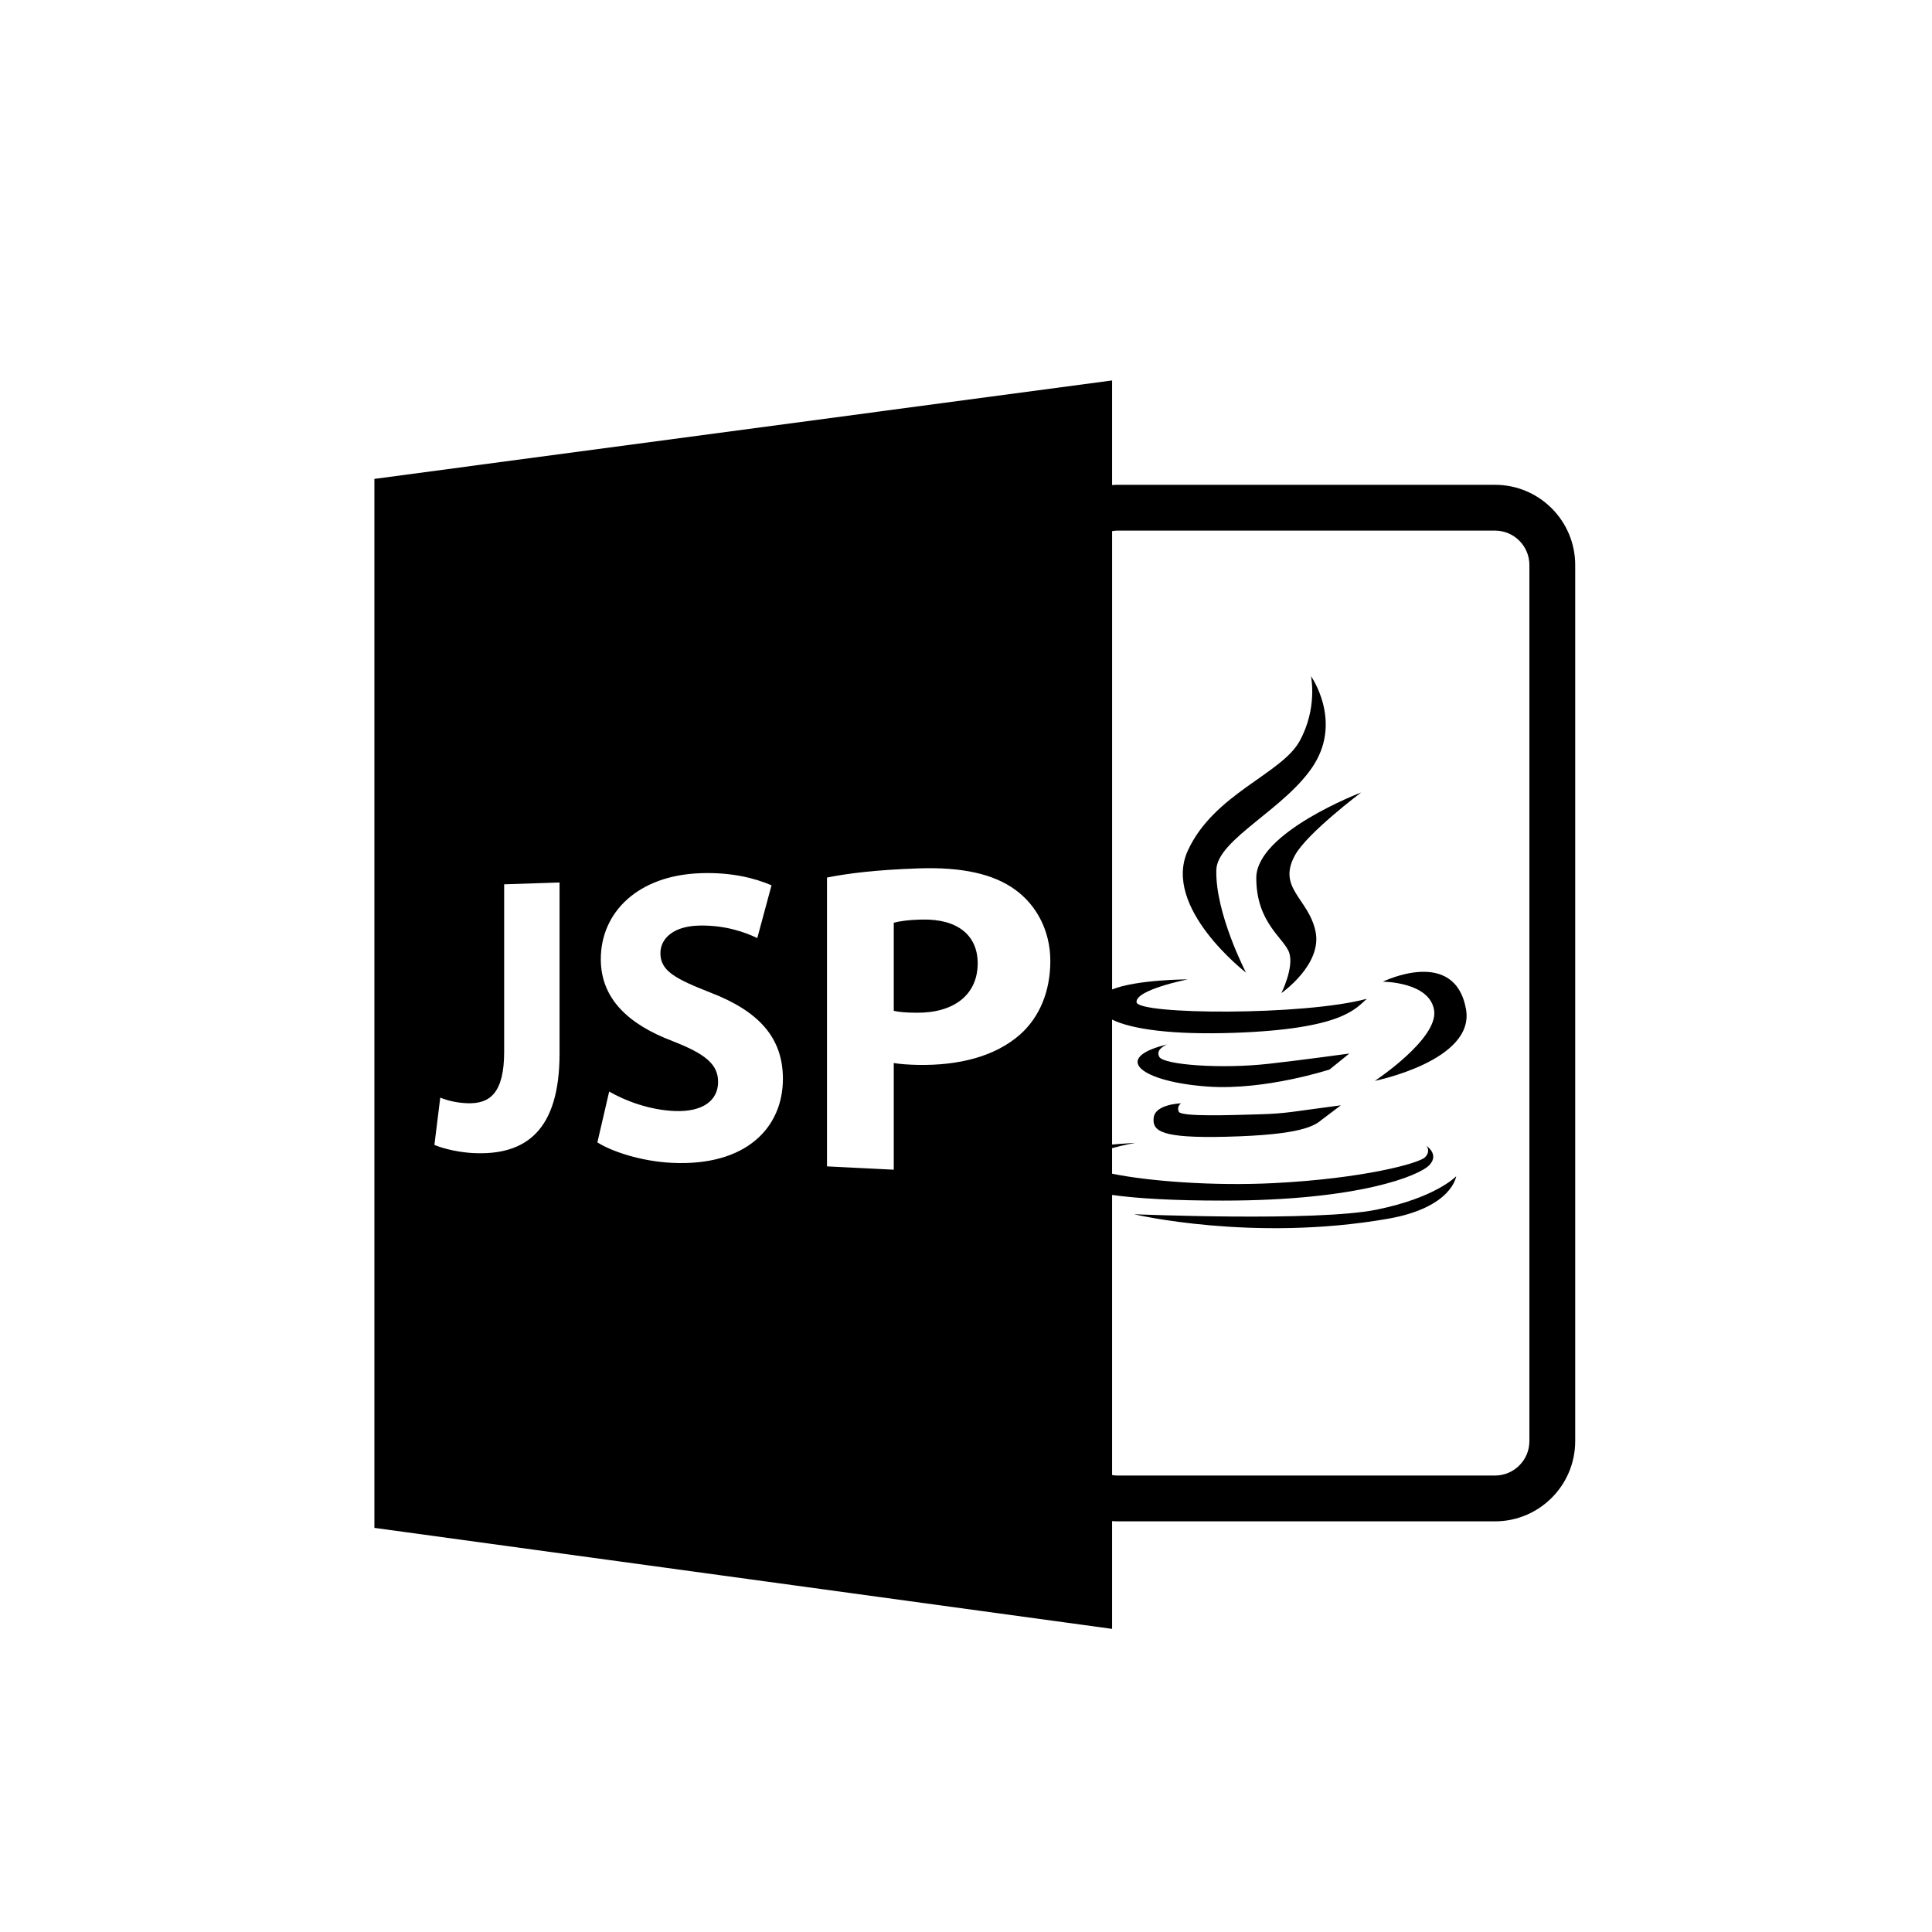 <?xml version="1.0" encoding="UTF-8" standalone="no"?>
<!-- Generator: Adobe Illustrator 16.0.0, SVG Export Plug-In . SVG Version: 6.00 Build 0)  -->

<svg
   xmlns:dc="http://purl.org/dc/elements/1.1/"
   xmlns:cc="http://creativecommons.org/ns#"
   xmlns:rdf="http://www.w3.org/1999/02/22-rdf-syntax-ns#"
   xmlns:svg="http://www.w3.org/2000/svg"
   xmlns="http://www.w3.org/2000/svg"
   xmlns:sodipodi="http://sodipodi.sourceforge.net/DTD/sodipodi-0.dtd"
   xmlns:inkscape="http://www.inkscape.org/namespaces/inkscape"
   version="1.1"
   id="Capa_1"
   x="0px"
   y="0px"
   width="585.918px"
   height="585.918px"
   viewBox="0 0 585.918 585.918"
   style="enable-background:new 0 0 585.918 585.918;"
   xml:space="preserve"
   inkscape:version="0.91 r13725"
   sodipodi:docname="java-jsp.svg"><defs
     id="defs53" /><sodipodi:namedview
     pagecolor="#ffffff"
     bordercolor="#666666"
     borderopacity="1"
     objecttolerance="10"
     gridtolerance="10"
     guidetolerance="10"
     inkscape:pageopacity="0"
     inkscape:pageshadow="2"
     inkscape:window-width="1366"
     inkscape:window-height="713"
     id="namedview51"
     showgrid="false"
     inkscape:zoom="0.80557343"
     inkscape:cx="491.5753"
     inkscape:cy="329.82791"
     inkscape:window-x="0"
     inkscape:window-y="26"
     inkscape:window-maximized="1"
     inkscape:current-layer="g3" /><g
     id="g3"><path
       d="m 279.723,278.875 c -4.279,0.076 -7.169,0.534 -8.671,0.971 l 0,26.709 c 1.78,0.414 3.978,0.556 7.01,0.576 11.324,0.072 18.442,-5.52 18.442,-14.99 -6.5e-4,-8.514 -6.122,-13.48 -16.781,-13.268 z"
       id="path5"
       inkscape:connector-curvature="0" /><path
       d="m 453.396,147.027 -114.627,0 c -0.509,0 -1.004,0.05 -1.505,0.08 l 0,-31.73 -223.723,29.858 0,318.125 223.723,30.631 0,-32.686 c 0.501,0.034 0.996,0.074 1.505,0.074 l 114.627,0 c 13.412,0 24.314,-10.913 24.314,-24.314 l 0,-265.726 c 0,-13.404 -10.902,-24.311 -24.314,-24.311 z M 169.694,319.503 c 0,23.376 -10.245,31.007 -26.27,30.187 -3.711,-0.19 -8.557,-1.144 -11.682,-2.47 l 1.772,-14.341 c 2.198,0.899 5.033,1.588 8.208,1.696 6.847,0.248 11.173,-3.073 11.173,-15.64 l 0,-50.748 16.8,-0.554 0,51.871 z m 33.94,33.144 c -9.181,-0.471 -18.073,-3.398 -22.465,-6.194 l 3.575,-15.417 c 4.777,2.757 12.192,5.627 19.973,5.906 8.506,0.306 13.059,-3.239 13.059,-8.861 0,-5.359 -3.942,-8.493 -13.779,-12.334 -13.304,-5.047 -21.791,-12.777 -21.791,-24.859 0,-14.179 11.189,-25.418 30.287,-26.077 9.383,-0.322 16.399,1.501 21.488,3.676 l -4.322,16.009 c -3.404,-1.625 -9.396,-3.955 -17.53,-3.796 -8.014,0.149 -11.846,3.991 -11.846,8.382 0,5.394 4.561,7.763 15.156,11.932 14.849,5.704 21.994,13.815 21.994,26.165 0,14.698 -11.052,26.629 -33.8,25.468 z m 105.747,-38.927 c -7.565,6.672 -18.57,9.488 -31.175,9.229 -2.761,-0.058 -5.237,-0.245 -7.153,-0.56 l 0,32.347 -20.25,-1.01 0,-87.59 c 6.214,-1.262 15.09,-2.355 27.817,-2.783 13.182,-0.448 22.77,1.713 29.296,6.499 6.323,4.571 10.617,12.32 10.617,21.563 -6.3e-4,9.244 -3.265,17.063 -9.153,22.304 z m 154.435,123.344 c 0,5.746 -4.673,10.421 -10.42,10.421 l -114.627,0 c -0.515,0 -1.01,-0.072 -1.505,-0.149 l 0,-84.939 c 7.801,1.078 18.648,1.71 33.582,1.71 41.492,0 59.704,-7.611 62.692,-10.821 2.992,-3.236 -0.929,-5.774 -0.929,-5.774 0,0 1.382,1.618 -0.447,3.46 -1.846,1.835 -18.68,6.441 -45.655,7.821 -18.734,0.97 -38.571,-0.631 -49.249,-2.853 l 0,-7.744 c 3.602,-0.991 7.075,-1.601 7.075,-1.601 -0.609,0.075 -3.5,0.183 -7.075,0.509 l 0,-37.894 c 5.988,2.955 18.392,4.671 37.163,4.013 32.815,-1.174 36.676,-7.354 40.102,-10.324 -19.01,5.178 -69.483,4.846 -69.846,1.038 -0.336,-3.803 15.56,-6.918 15.56,-6.918 0,0 -15.404,0.014 -22.971,3.056 l 0,-138.999 c 0.495,-0.072 0.99,-0.156 1.505,-0.156 l 114.627,0 c 5.747,0 10.42,4.676 10.42,10.42 l 0,265.723 z"
       id="path7"
       inkscape:connector-curvature="0" /><path
       d="m 398.626,231.68 c 8.283,-13.489 -1.045,-26.617 -1.045,-26.617 0,0 2.076,9.681 -3.453,19.704 -5.529,10.026 -25.953,15.912 -33.894,33.19 -7.937,17.291 17.635,37.003 17.635,37.003 0,0 -9.339,-17.99 -8.996,-31.129 0.255,-9.392 21.425,-18.673 29.752,-32.15 z"
       id="path9"
       inkscape:connector-curvature="0" /><path
       d="m 412.805,240.329 c 0,0 -31.811,12.097 -31.811,25.922 0,13.837 8.643,18.328 10.028,22.819 1.384,4.501 -2.415,12.105 -2.415,12.105 0,0 12.448,-8.638 10.359,-18.677 -2.076,-10.028 -11.757,-13.137 -6.221,-23.161 3.697,-6.715 20.06,-19.007 20.06,-19.007 z"
       id="path11"
       inkscape:connector-curvature="0" /><path
       d="m 419.366,297.721 c 0,0 14.178,0 15.556,8.643 1.378,8.638 -17.971,21.426 -17.971,21.426 0,0 30.474,-6.136 27.638,-21.764 -3.453,-19.013 -25.223,-8.305 -25.223,-8.305 z"
       id="path13"
       inkscape:connector-curvature="0" /><path
       d="m 351.585,320.528 c -1.36,-2.419 2.436,-3.796 2.436,-3.796 -17.307,4.159 -7.852,11.401 12.418,12.802 17.375,1.18 36.794,-5.197 36.794,-5.197 l 5.984,-4.834 c 0,0 -13.698,1.903 -24.443,3.111 -14.397,1.617 -31.802,0.339 -33.189,-2.087 z"
       id="path15"
       inkscape:connector-curvature="0" /><path
       d="m 357.487,337.14 c -0.706,-1.619 0.682,-2.53 0.682,-2.53 0,0 -7.84,0.216 -8.294,4.369 -0.46,4.128 2.437,6.221 21.832,5.767 23.09,-0.551 26.94,-3.297 29.318,-5.299 l 5.625,-4.24 c -15.092,1.958 -16.259,2.49 -24.814,2.733 -8.599,0.251 -23.667,0.797 -24.349,-0.799 z"
       id="path17"
       inkscape:connector-curvature="0" /><path
       d="m 417.405,366.868 c -18.215,3.694 -73.506,1.371 -73.506,1.371 0,0 35.935,8.523 76.963,1.383 19.61,-3.411 20.756,-12.913 20.756,-12.913 0,0 -6.008,6.465 -24.213,10.159 z"
       id="path19"
       inkscape:connector-curvature="0" /></g><g
     id="g21" /><g
     id="g23" /><g
     id="g25" /><g
     id="g27" /><g
     id="g29" /><g
     id="g31" /><g
     id="g33" /><g
     id="g35" /><g
     id="g37" /><g
     id="g39" /><g
     id="g41" /><g
     id="g43" /><g
     id="g45" /><g
     id="g47" /><g
     id="g49" /></svg>